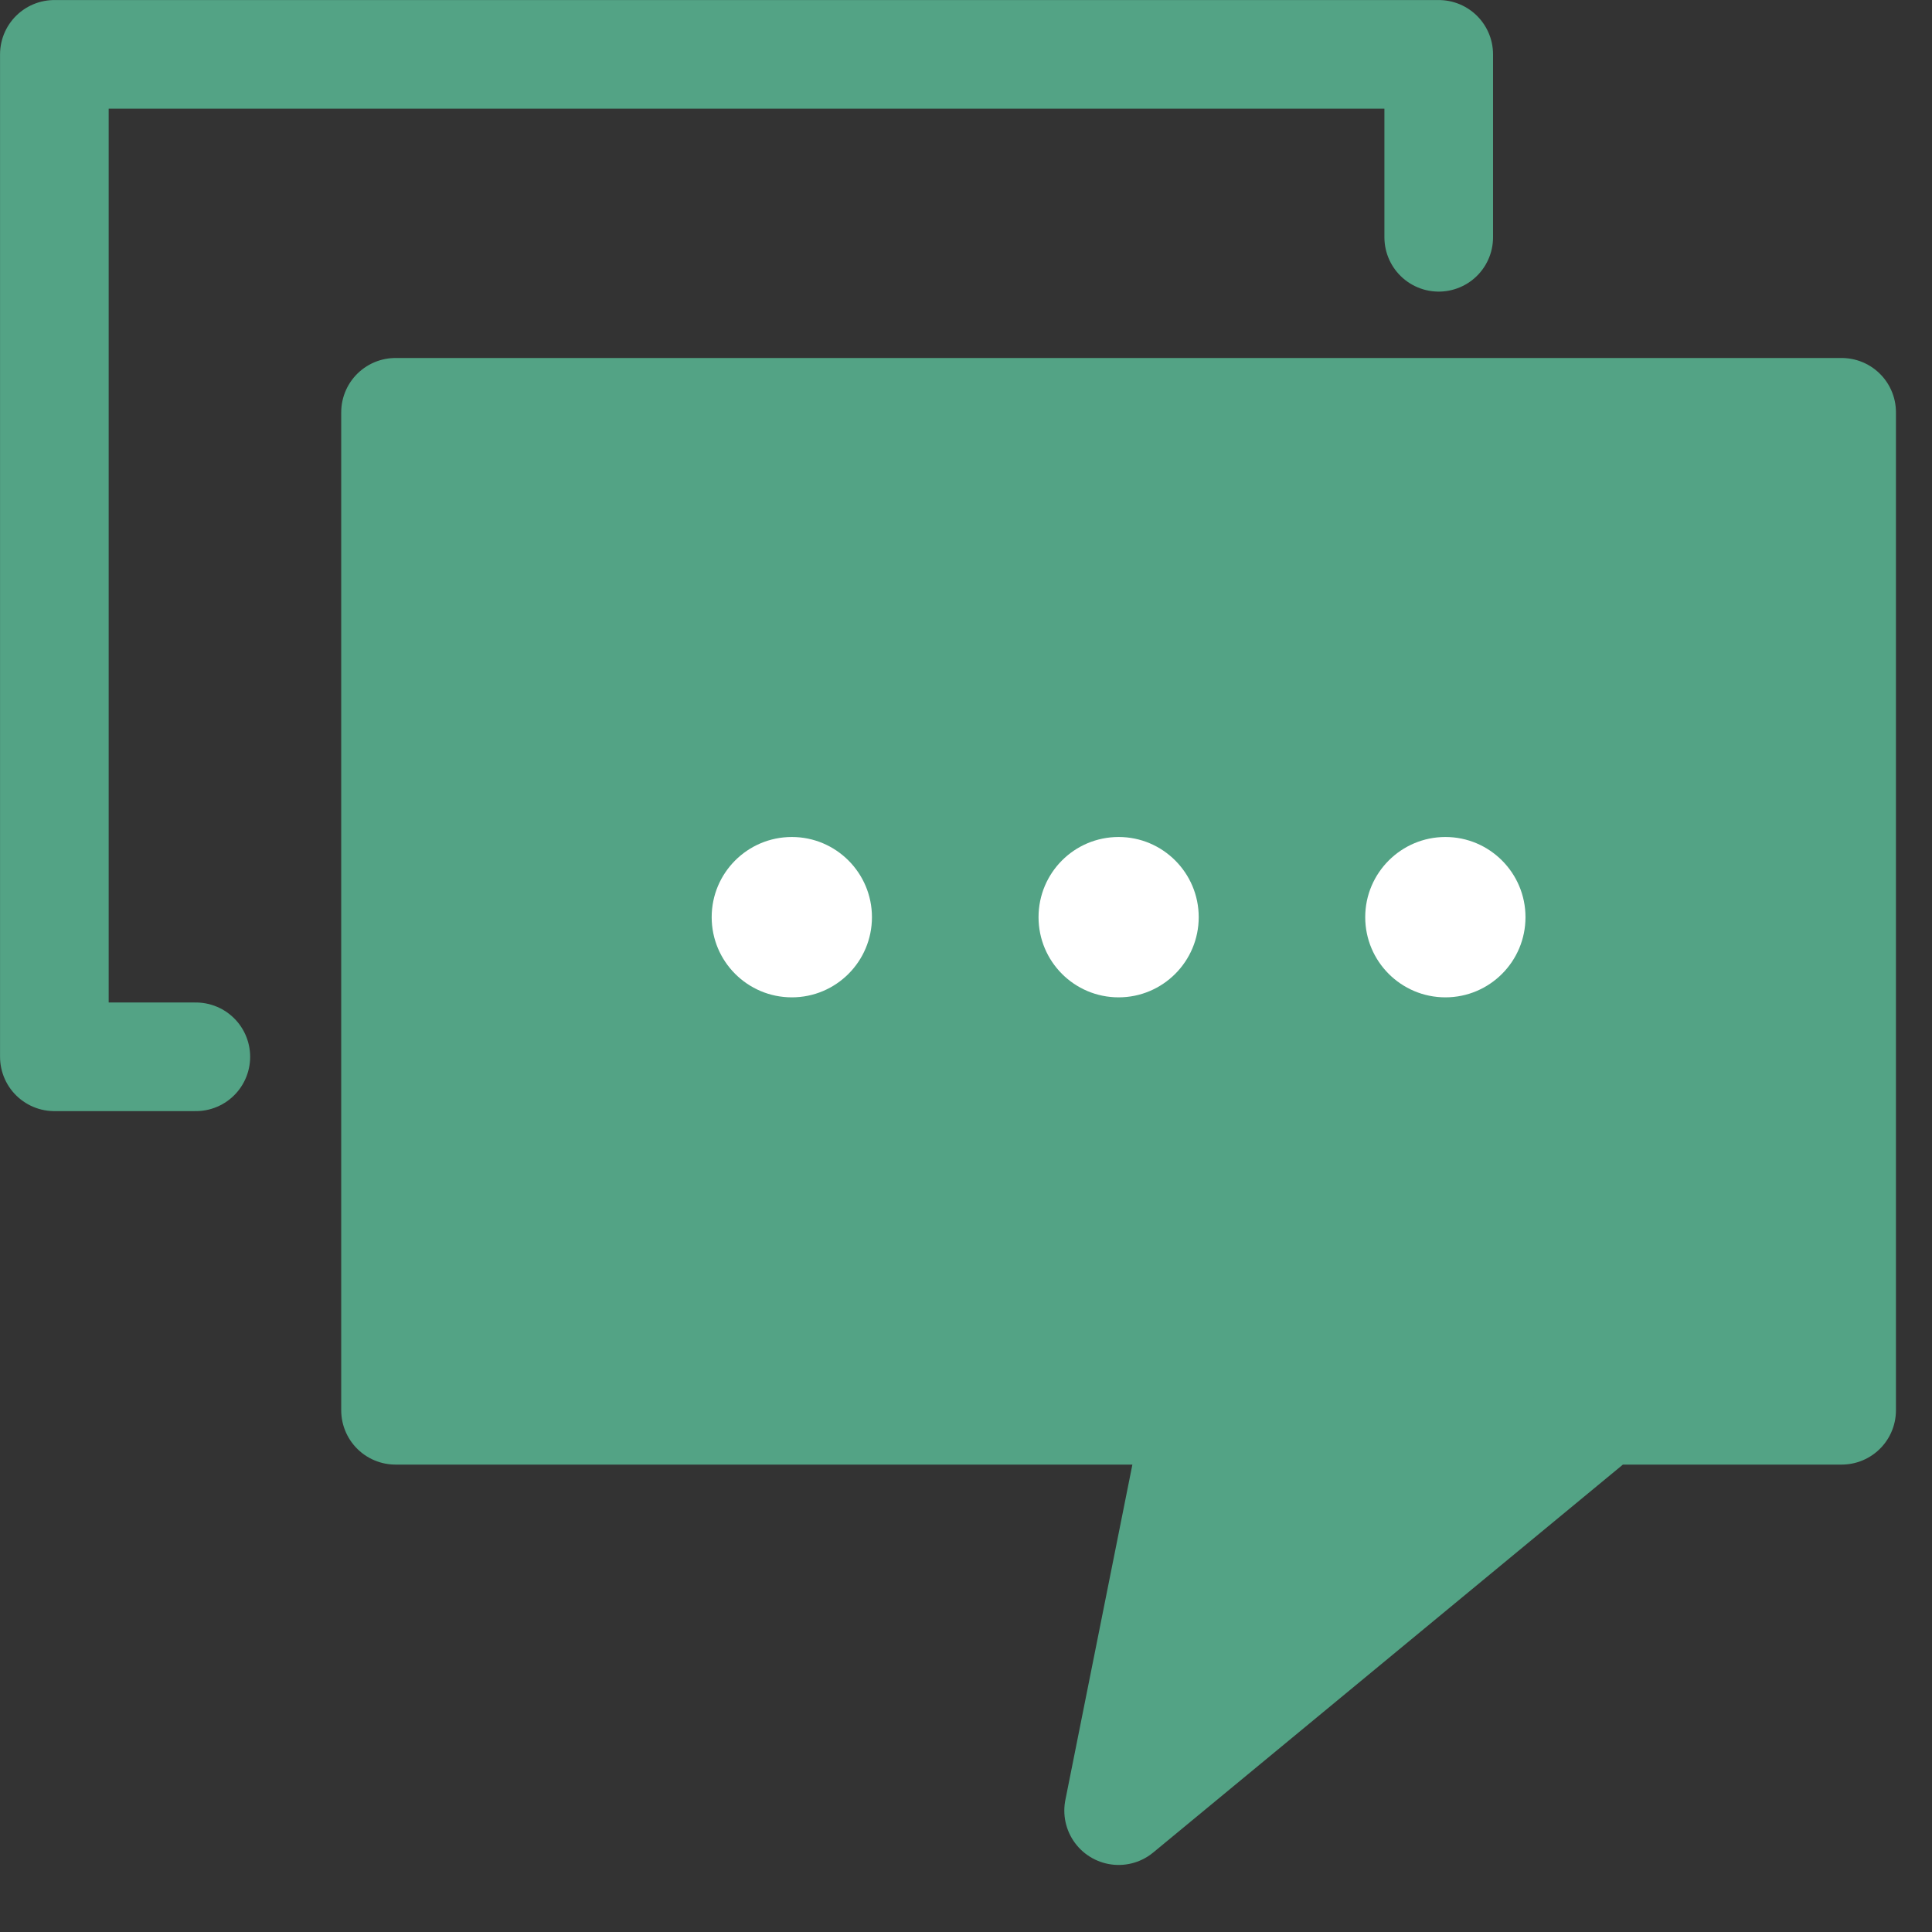 <svg xmlns="http://www.w3.org/2000/svg" width="22" height="22" viewBox="0 0 22 22">
    <rect x="0" y="0" width="22" height="22" fill="#333333" stroke="none"/>
    <g fill="none" fill-rule="evenodd">
        <path fill="#53A385" d="M4.504 4.696L4.504 16.059 13.649 16.059 12.738 20.619 18.259 16.059 20.971 16.059 20.971 4.696z"/>
        <g>
            <path stroke="#53A385" stroke-linecap="round" stroke-linejoin="round" stroke-width="1.237" d="M20.971 15.822L18.258 15.822 12.738 20.381 13.649 15.822 4.504 15.822 4.504 4.458 20.971 4.458z" transform="translate(0 .237)"/>
            <path stroke="#53A385" stroke-linecap="round" stroke-linejoin="round" stroke-width="1.237" d="M2.23 11.797L0.619 11.797 0.619 0.382 16.383 0.382 16.383 2.465" transform="translate(0 .237)"/>
            <path fill="#FFF" d="M9.929 10.207c0 .504-.408.913-.912.913-.505 0-.913-.409-.913-.913s.408-.913.913-.913c.504 0 .912.41.912.913M13.65 10.207c0 .504-.409.913-.912.913-.505 0-.912-.409-.912-.913s.407-.913.912-.913c.504 0 .912.41.912.913M17.371 10.207c0 .504-.408.913-.912.913s-.913-.409-.913-.913.41-.913.913-.913c.504 0 .912.41.912.913" transform="translate(0 .237)"/>
        </g>
    </g>
</svg>
